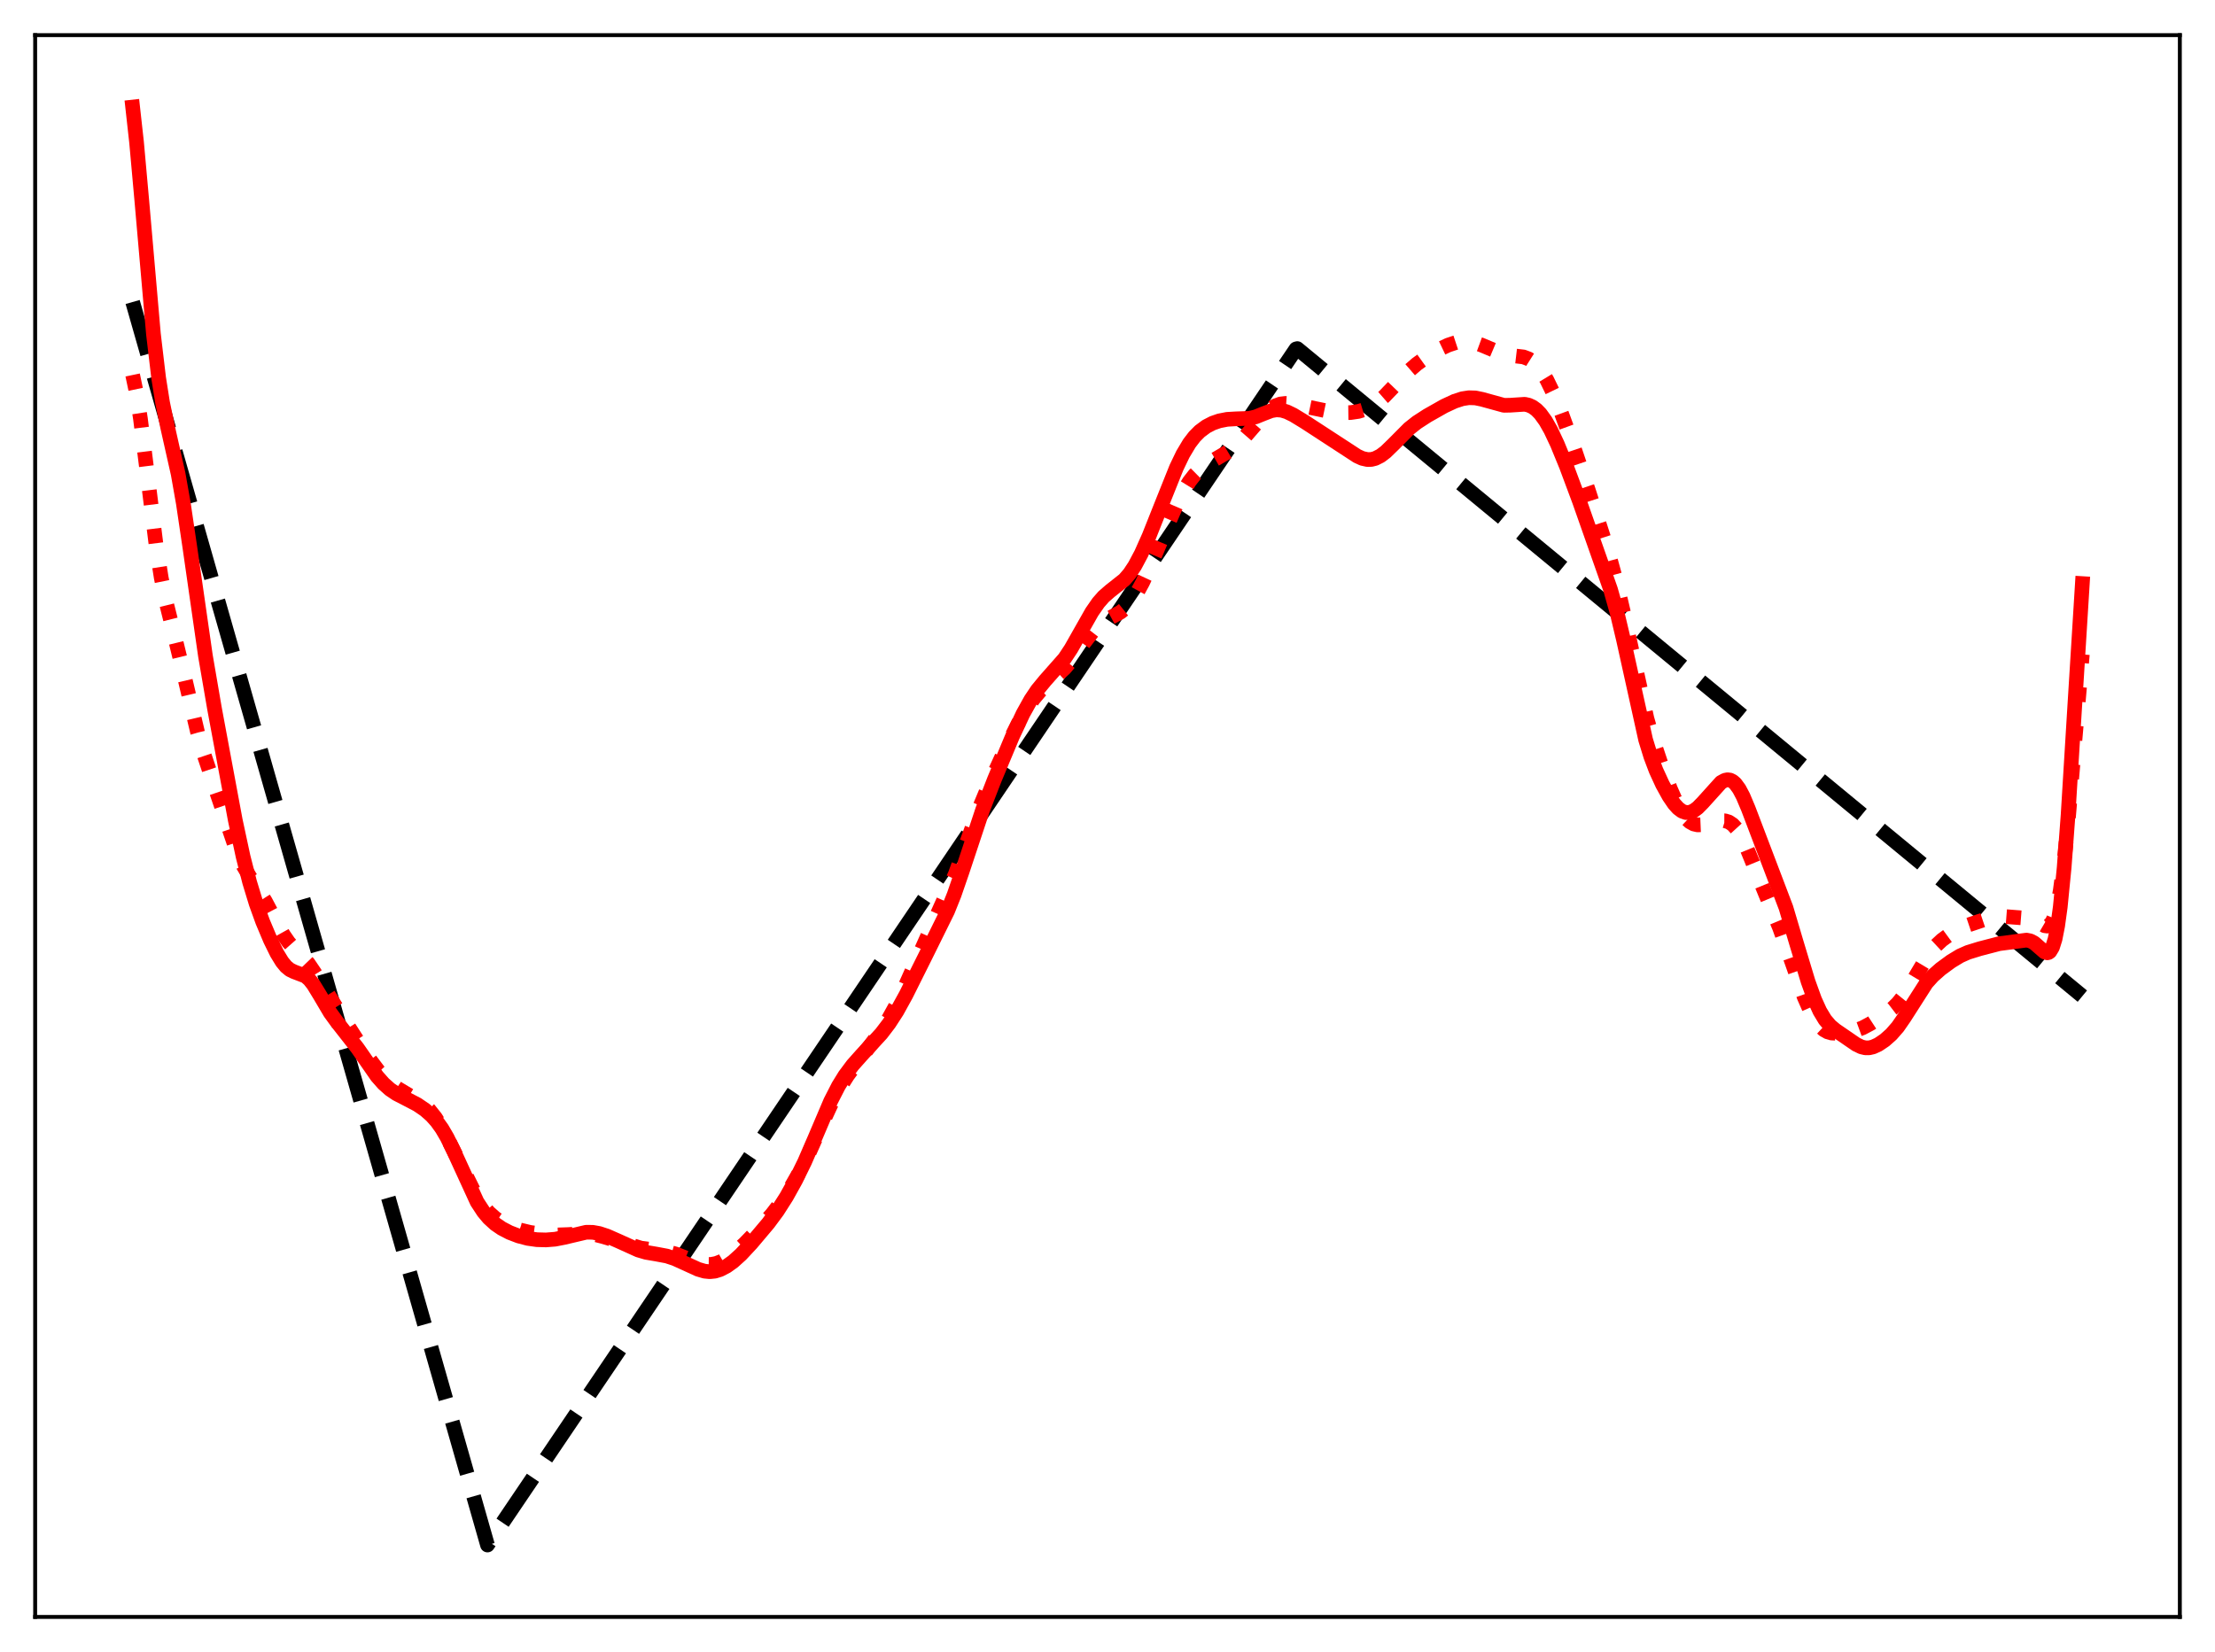 <?xml version="1.0" encoding="utf-8" standalone="no"?>
<!DOCTYPE svg PUBLIC "-//W3C//DTD SVG 1.1//EN"
  "http://www.w3.org/Graphics/SVG/1.1/DTD/svg11.dtd">
<svg xmlns:xlink="http://www.w3.org/1999/xlink" width="453.6pt" height="338.4pt" viewBox="0 0 453.6 338.4" xmlns="http://www.w3.org/2000/svg" version="1.1">
 <defs>
  <style type="text/css">*{stroke-linejoin: round; stroke-linecap: butt}</style>
 </defs>
 <g id="figure_1">
  <g id="patch_1">
   <path d="M 0 338.4 
L 453.6 338.4 
L 453.6 0 
L 0 0 
z
" style="fill: #ffffff"/>
  </g>
  <g id="axes_1">
   <g id="patch_2">
    <path d="M 7.2 331.2 
L 446.4 331.2 
L 446.4 7.2 
L 7.2 7.2 
z
" style="fill: #ffffff"/>
   </g>
   <g id="matplotlib.axis_1"/>
   <g id="matplotlib.axis_2"/>
   <g id="line2d_1">
    <path d="M 27.164 61.858 
L 99.831 316.473 
L 265.396 71.479 
L 265.663 71.4 
L 426.436 204.042 
L 426.436 204.042 
" clip-path="url(#pac22c9f033)" style="fill: none; stroke-dasharray: 11.1,4.8; stroke-dashoffset: 0; stroke: #000000; stroke-width: 3"/>
   </g>
   <g id="line2d_2">
    <path d="M 27.164 76.811 
L 27.962 80.608 
L 28.761 85.764 
L 30.092 96.469 
L 31.955 111.573 
L 33.02 118.346 
L 34.084 123.592 
L 35.681 129.985 
L 37.545 137.643 
L 40.473 150.062 
L 41.804 154.645 
L 44.199 161.779 
L 48.724 175.068 
L 49.789 177.297 
L 51.12 179.538 
L 54.314 184.567 
L 56.444 188.594 
L 58.041 191.47 
L 59.105 193.015 
L 60.17 194.223 
L 63.098 197.279 
L 64.429 199.244 
L 69.753 207.777 
L 72.681 212.351 
L 75.609 216.858 
L 77.472 219.327 
L 79.069 221.085 
L 80.4 222.243 
L 81.731 223.132 
L 86.522 225.989 
L 87.853 227.277 
L 89.184 228.952 
L 90.515 231.052 
L 92.112 234.087 
L 97.436 244.811 
L 98.767 246.791 
L 100.097 248.353 
L 101.428 249.533 
L 102.759 250.407 
L 104.356 251.184 
L 106.486 251.938 
L 108.615 252.449 
L 111.011 252.779 
L 113.939 252.962 
L 116.335 252.88 
L 120.061 252.646 
L 121.658 252.826 
L 123.521 253.301 
L 131.241 255.648 
L 133.636 255.967 
L 136.564 256.357 
L 138.428 256.876 
L 141.089 257.926 
L 143.219 258.713 
L 144.55 258.987 
L 145.615 258.998 
L 146.679 258.793 
L 147.744 258.378 
L 149.075 257.611 
L 150.672 256.404 
L 152.535 254.696 
L 155.463 251.663 
L 158.125 248.661 
L 159.988 246.219 
L 161.852 243.377 
L 163.715 240.113 
L 165.578 236.383 
L 168.24 230.418 
L 170.369 225.803 
L 171.967 222.829 
L 173.564 220.305 
L 175.693 217.422 
L 179.952 211.853 
L 181.815 208.968 
L 183.412 206.087 
L 185.276 202.214 
L 195.657 179.001 
L 197.786 173.103 
L 200.448 165.779 
L 202.577 160.66 
L 205.772 153.695 
L 208.433 148.33 
L 210.031 145.528 
L 211.628 143.178 
L 212.959 141.589 
L 214.556 140.045 
L 218.016 136.911 
L 219.613 135.005 
L 222.009 131.662 
L 223.872 129.246 
L 225.203 127.91 
L 226.268 127.12 
L 227.865 126.262 
L 229.462 125.39 
L 230.527 124.54 
L 231.591 123.342 
L 232.656 121.764 
L 233.987 119.316 
L 235.584 115.884 
L 238.512 108.944 
L 240.908 103.414 
L 242.239 100.781 
L 243.569 98.629 
L 244.634 97.267 
L 245.965 95.955 
L 247.296 94.967 
L 249.425 93.738 
L 251.555 92.473 
L 253.152 91.241 
L 254.749 89.688 
L 256.879 87.227 
L 259.008 84.785 
L 260.073 83.821 
L 261.137 83.138 
L 262.202 82.754 
L 263.267 82.628 
L 264.598 82.721 
L 266.727 83.136 
L 272.317 84.303 
L 274.713 84.531 
L 276.576 84.508 
L 278.173 84.275 
L 279.504 83.872 
L 280.835 83.235 
L 282.166 82.336 
L 283.497 81.178 
L 285.36 79.242 
L 288.288 76.164 
L 290.151 74.551 
L 292.281 73.023 
L 294.676 71.579 
L 296.54 70.694 
L 298.137 70.165 
L 299.468 69.937 
L 300.799 69.946 
L 302.129 70.211 
L 303.46 70.7 
L 307.985 72.603 
L 309.583 72.831 
L 311.978 73.112 
L 313.043 73.512 
L 313.841 74.019 
L 314.64 74.737 
L 315.705 76.059 
L 316.769 77.809 
L 318.1 80.552 
L 319.697 84.468 
L 322.093 91.034 
L 325.287 100.481 
L 329.28 112.866 
L 330.877 118.653 
L 332.474 125.488 
L 337.265 147.182 
L 338.596 151.803 
L 340.193 156.595 
L 342.057 161.552 
L 343.388 164.582 
L 344.452 166.508 
L 345.251 167.587 
L 346.049 168.338 
L 346.848 168.781 
L 347.647 168.966 
L 348.711 168.921 
L 350.308 168.541 
L 352.172 168.119 
L 353.236 168.124 
L 354.035 168.368 
L 354.833 168.9 
L 355.632 169.777 
L 356.431 171.018 
L 357.495 173.181 
L 359.092 177.087 
L 361.754 183.607 
L 364.416 189.991 
L 366.279 195.16 
L 369.473 204.223 
L 370.804 207.246 
L 371.869 209.117 
L 372.668 210.166 
L 373.466 210.908 
L 374.265 211.37 
L 375.063 211.6 
L 376.128 211.656 
L 377.991 211.448 
L 380.121 211.008 
L 381.452 210.523 
L 383.049 209.673 
L 385.977 207.757 
L 387.574 206.536 
L 388.639 205.491 
L 389.703 204.162 
L 391.034 202.094 
L 395.027 195.399 
L 396.358 193.79 
L 397.689 192.549 
L 399.286 191.378 
L 401.149 190.298 
L 403.012 189.493 
L 407.271 188.059 
L 408.868 187.734 
L 410.199 187.709 
L 416.055 188.165 
L 417.12 188.682 
L 418.717 189.62 
L 419.249 189.689 
L 419.782 189.44 
L 420.314 188.729 
L 420.847 187.406 
L 421.379 185.336 
L 421.911 182.419 
L 422.71 176.362 
L 423.508 168.431 
L 424.839 152.553 
L 426.436 134.033 
L 426.436 134.033 
" clip-path="url(#pac22c9f033)" style="fill: none; stroke-dasharray: 3,4.95; stroke-dashoffset: 0; stroke: #ff0000; stroke-width: 3"/>
   </g>
   <g id="line2d_3">
    <path d="M 27.164 21.927 
L 27.962 29.123 
L 29.027 40.949 
L 31.423 68.416 
L 32.487 77.394 
L 33.286 82.442 
L 34.351 87.597 
L 36.48 97.068 
L 37.545 103.104 
L 38.876 112.084 
L 42.07 134.332 
L 43.933 145.167 
L 48.192 168.052 
L 49.789 175.483 
L 51.12 180.704 
L 52.451 185.072 
L 53.782 188.757 
L 55.379 192.552 
L 56.71 195.259 
L 57.775 197.004 
L 58.573 197.977 
L 59.372 198.636 
L 60.17 199.027 
L 62.566 199.941 
L 63.364 200.644 
L 64.163 201.651 
L 65.494 203.825 
L 67.623 207.427 
L 68.954 209.263 
L 73.213 214.702 
L 77.206 220.45 
L 78.537 221.958 
L 79.868 223.146 
L 81.199 224.043 
L 83.062 225.002 
L 85.457 226.254 
L 87.055 227.346 
L 88.385 228.52 
L 89.45 229.713 
L 90.515 231.2 
L 91.58 233.027 
L 92.911 235.759 
L 97.702 246.198 
L 99.033 248.231 
L 100.097 249.499 
L 101.428 250.715 
L 102.759 251.629 
L 104.356 252.46 
L 106.22 253.176 
L 108.083 253.664 
L 109.946 253.927 
L 111.809 253.979 
L 113.673 253.831 
L 115.536 253.468 
L 120.061 252.401 
L 121.392 252.419 
L 122.723 252.66 
L 124.32 253.185 
L 126.716 254.243 
L 130.708 256.049 
L 132.305 256.519 
L 134.435 256.883 
L 136.564 257.282 
L 138.161 257.806 
L 140.291 258.771 
L 142.953 259.988 
L 144.284 260.38 
L 145.348 260.488 
L 146.413 260.379 
L 147.478 260.048 
L 148.809 259.355 
L 150.14 258.402 
L 151.737 256.961 
L 153.866 254.674 
L 157.327 250.569 
L 159.19 248.054 
L 161.053 245.135 
L 162.916 241.785 
L 164.78 237.982 
L 166.909 233.067 
L 170.103 225.571 
L 171.7 222.451 
L 173.031 220.293 
L 174.628 218.152 
L 176.492 216.056 
L 180.484 211.709 
L 182.081 209.616 
L 183.679 207.144 
L 185.542 203.762 
L 189.535 195.761 
L 194.06 186.601 
L 195.391 183.279 
L 196.988 178.656 
L 201.247 165.824 
L 203.642 159.656 
L 207.369 150.744 
L 209.498 146.204 
L 211.095 143.332 
L 212.426 141.348 
L 214.023 139.404 
L 218.016 134.882 
L 219.347 132.867 
L 221.21 129.578 
L 223.606 125.355 
L 224.937 123.436 
L 226.001 122.221 
L 227.332 121.057 
L 230.26 118.74 
L 231.325 117.502 
L 232.39 115.9 
L 233.721 113.395 
L 235.318 109.813 
L 237.713 103.786 
L 240.908 95.807 
L 242.239 93.035 
L 243.569 90.805 
L 244.634 89.418 
L 245.699 88.345 
L 247.03 87.356 
L 248.361 86.669 
L 249.692 86.208 
L 251.289 85.894 
L 253.152 85.786 
L 255.814 85.698 
L 257.145 85.388 
L 258.742 84.741 
L 260.339 84.127 
L 261.404 83.948 
L 262.468 84.029 
L 263.533 84.353 
L 264.864 84.999 
L 267.26 86.459 
L 276.31 92.357 
L 277.907 93.403 
L 278.972 93.894 
L 280.036 94.131 
L 280.835 94.11 
L 281.633 93.909 
L 282.698 93.371 
L 283.763 92.564 
L 285.36 91.012 
L 288.554 87.795 
L 290.151 86.528 
L 292.281 85.149 
L 295.741 83.187 
L 297.871 82.193 
L 299.468 81.675 
L 300.799 81.468 
L 302.129 81.507 
L 303.46 81.78 
L 307.985 83.024 
L 309.316 82.998 
L 312.244 82.807 
L 313.043 82.983 
L 313.841 83.346 
L 314.64 83.929 
L 315.439 84.749 
L 316.503 86.219 
L 317.568 88.095 
L 318.899 90.916 
L 320.762 95.453 
L 323.424 102.592 
L 329.812 120.738 
L 331.143 125.44 
L 332.474 131.063 
L 336.999 151.519 
L 338.064 154.974 
L 339.129 157.794 
L 340.46 160.691 
L 341.791 163.1 
L 342.855 164.662 
L 343.654 165.553 
L 344.452 166.154 
L 345.251 166.436 
L 346.049 166.399 
L 346.848 166.065 
L 347.647 165.476 
L 348.711 164.395 
L 352.438 160.262 
L 353.236 159.824 
L 353.769 159.718 
L 354.301 159.786 
L 354.833 160.049 
L 355.366 160.517 
L 356.164 161.605 
L 356.963 163.12 
L 358.028 165.645 
L 365.747 185.95 
L 367.876 193.128 
L 370.272 201.066 
L 371.603 204.744 
L 372.668 207.094 
L 373.732 208.863 
L 374.797 210.113 
L 375.862 211.004 
L 380.121 213.927 
L 381.185 214.44 
L 381.984 214.63 
L 382.783 214.629 
L 383.581 214.445 
L 384.646 213.958 
L 385.977 213.059 
L 387.308 211.877 
L 388.639 210.351 
L 389.969 208.432 
L 394.495 201.359 
L 395.825 199.885 
L 397.423 198.474 
L 399.552 196.912 
L 401.415 195.785 
L 403.012 195.077 
L 405.408 194.337 
L 409.401 193.296 
L 414.991 192.565 
L 415.789 192.724 
L 416.588 193.149 
L 417.652 194.081 
L 418.717 195.004 
L 419.249 195.172 
L 419.516 195.11 
L 419.782 194.919 
L 420.314 194.048 
L 420.847 192.355 
L 421.379 189.652 
L 421.911 185.793 
L 422.71 177.694 
L 423.508 166.978 
L 424.839 145.265 
L 426.436 119.535 
L 426.436 119.535 
" clip-path="url(#pac22c9f033)" style="fill: none; stroke: #ff0000; stroke-width: 3; stroke-linecap: square"/>
   </g>
   <g id="patch_3">
    <path d="M 7.2 331.2 
L 7.2 7.2 
" style="fill: none; stroke: #000000; stroke-width: 0.8; stroke-linejoin: miter; stroke-linecap: square"/>
   </g>
   <g id="patch_4">
    <path d="M 446.4 331.2 
L 446.4 7.2 
" style="fill: none; stroke: #000000; stroke-width: 0.8; stroke-linejoin: miter; stroke-linecap: square"/>
   </g>
   <g id="patch_5">
    <path d="M 7.2 331.2 
L 446.4 331.2 
" style="fill: none; stroke: #000000; stroke-width: 0.8; stroke-linejoin: miter; stroke-linecap: square"/>
   </g>
   <g id="patch_6">
    <path d="M 7.2 7.2 
L 446.4 7.2 
" style="fill: none; stroke: #000000; stroke-width: 0.8; stroke-linejoin: miter; stroke-linecap: square"/>
   </g>
  </g>
 </g>
 <defs>
  <clipPath id="pac22c9f033">
   <rect x="7.2" y="7.2" width="439.2" height="324"/>
  </clipPath>
 </defs>
</svg>
